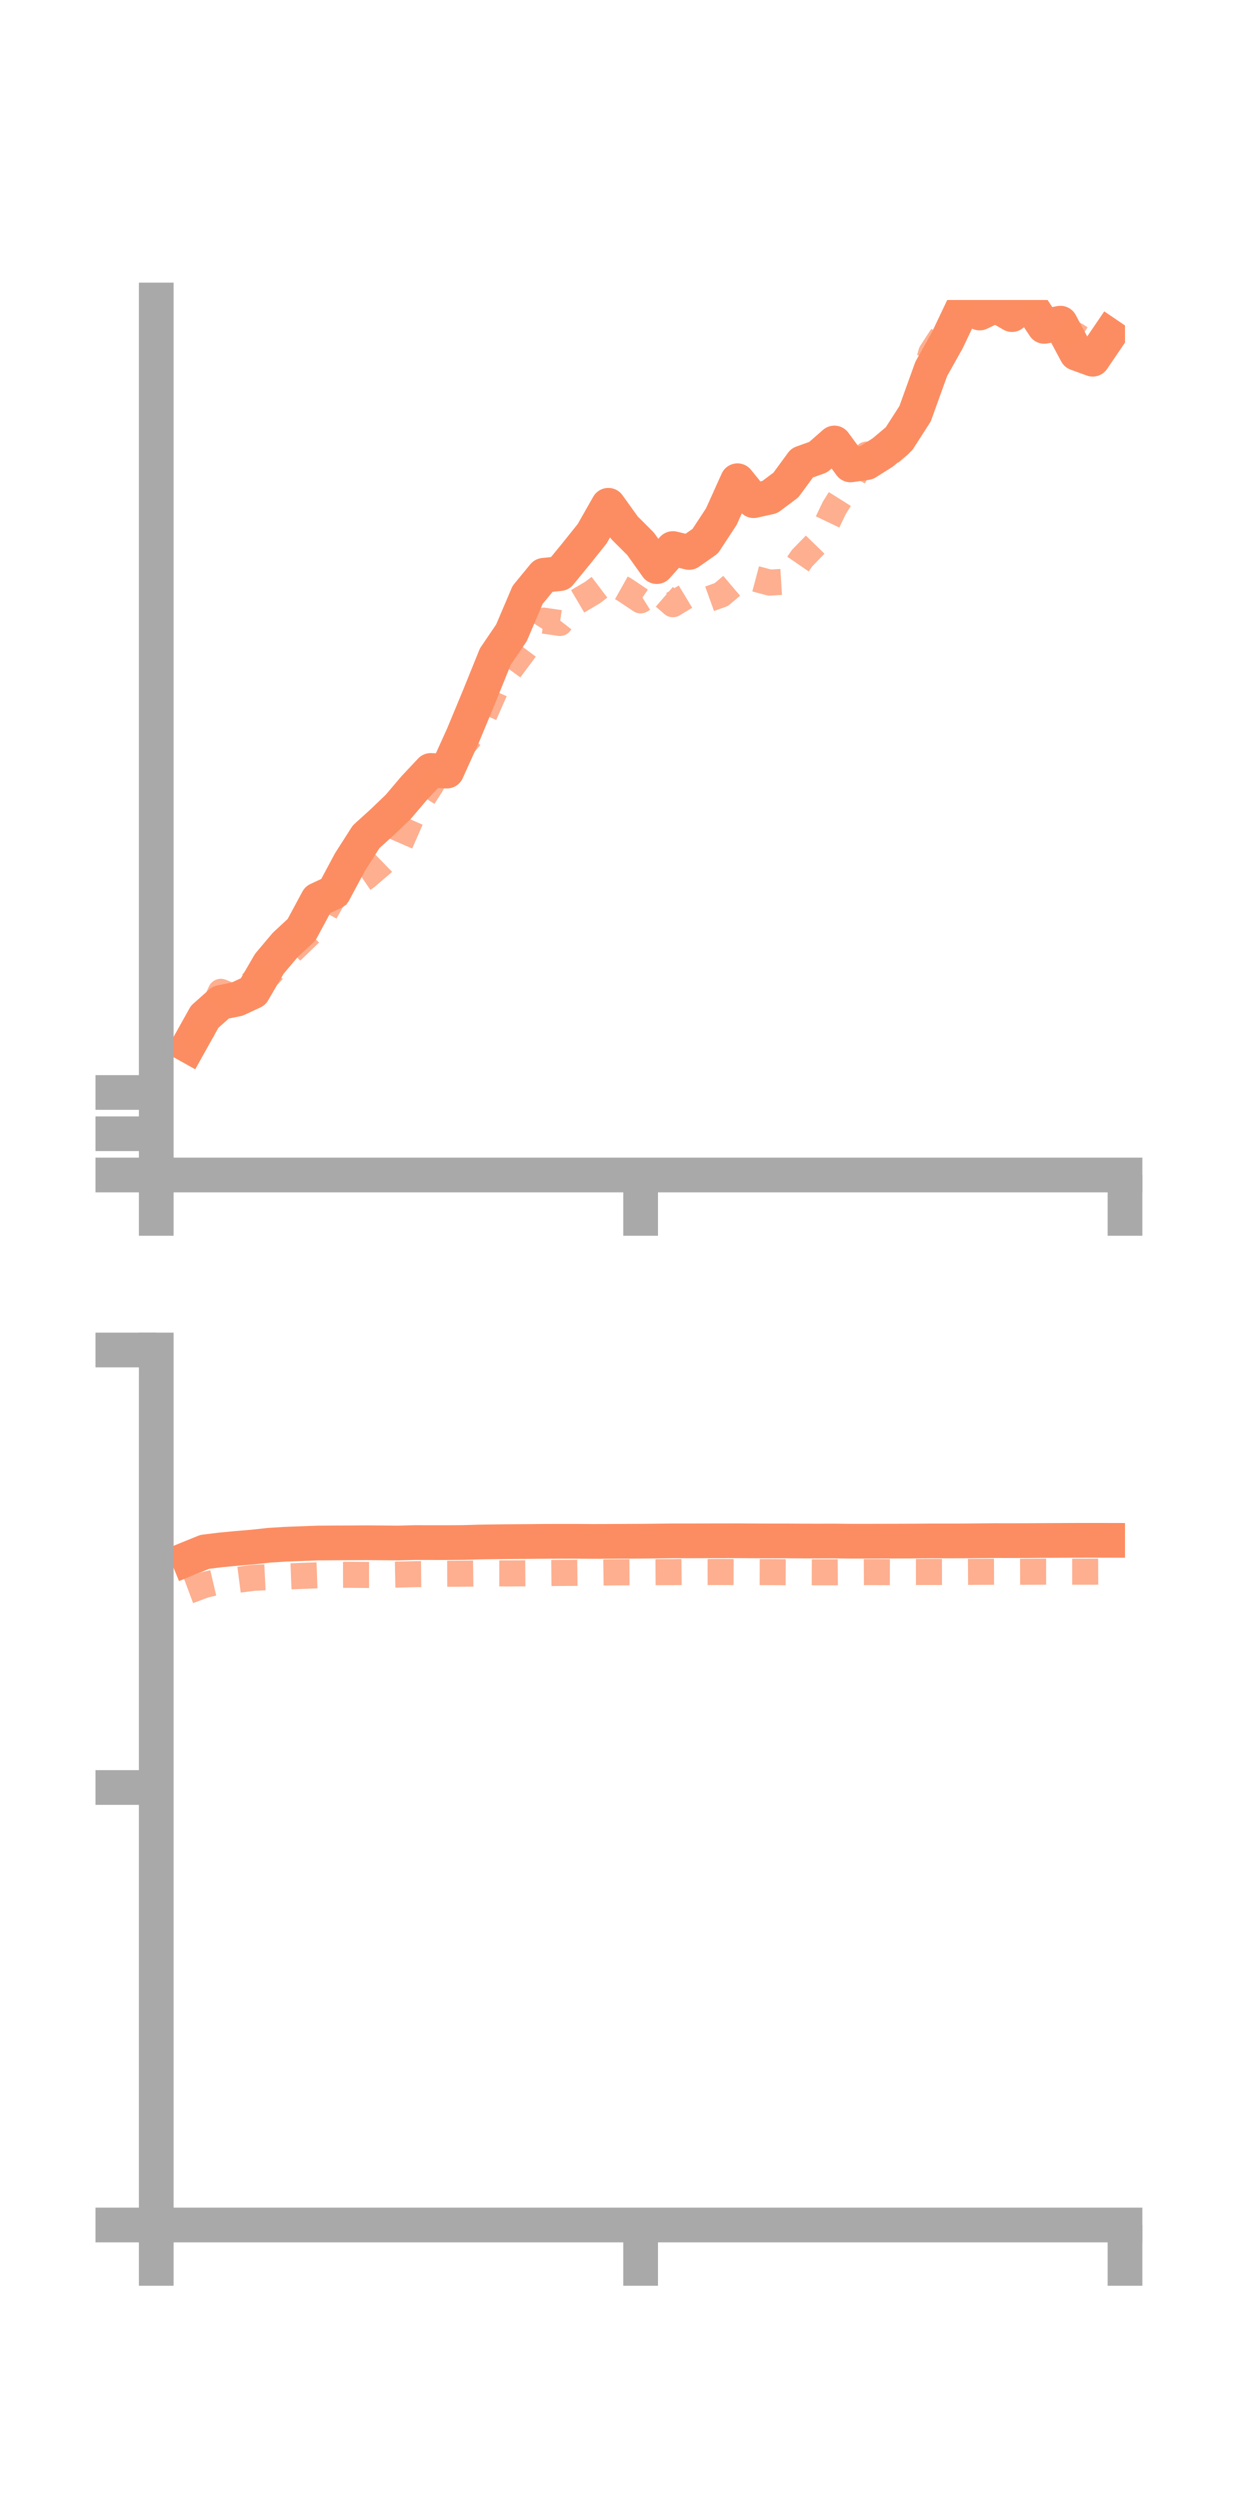 <?xml version="1.0" encoding="utf-8" standalone="no"?>
<!DOCTYPE svg PUBLIC "-//W3C//DTD SVG 1.1//EN"
  "http://www.w3.org/Graphics/SVG/1.1/DTD/svg11.dtd">
<!-- Created with matplotlib (https://matplotlib.org/) -->
<svg height="144pt" version="1.1" viewBox="0 0 72 144" width="72pt" xmlns="http://www.w3.org/2000/svg" xmlns:xlink="http://www.w3.org/1999/xlink">
 <defs>
  <style type="text/css">*{stroke-linecap:butt;stroke-linejoin:round;}</style>
 </defs>
 <g id="figure_1">
  <g id="patch_1">
   <path d="M 0 144 
L 72 144 
L 72 0 
L 0 0 
z
" style="fill:none;"/>
  </g>
  <g id="axes_1">
   <g id="patch_2">
    <path d="M 9 67.68 
L 64.8 67.68 
L 64.8 17.28 
L 9 17.28 
z
" style="fill:none;"/>
   </g>
   <g id="matplotlib.axis_1">
    <g id="xtick_1">
     <g id="line2d_1">
      <defs>
       <path d="M 0 0 
L 0 3.5 
" id="ma9f2e08973" style="stroke:#a9a9a9;stroke-width:2;"/>
      </defs>
      <g>
       <use style="fill:#a9a9a9;stroke:#a9a9a9;stroke-width:2;" x="9" xlink:href="#ma9f2e08973" y="67.68"/>
      </g>
     </g>
    </g>
    <g id="xtick_2">
     <g id="line2d_2">
      <g>
       <use style="fill:#a9a9a9;stroke:#a9a9a9;stroke-width:2;" x="36.9" xlink:href="#ma9f2e08973" y="67.68"/>
      </g>
     </g>
    </g>
    <g id="xtick_3">
     <g id="line2d_3">
      <g>
       <use style="fill:#a9a9a9;stroke:#a9a9a9;stroke-width:2;" x="64.8" xlink:href="#ma9f2e08973" y="67.68"/>
      </g>
     </g>
    </g>
   </g>
   <g id="matplotlib.axis_2">
    <g id="ytick_1">
     <g id="line2d_4">
      <defs>
       <path d="M 0 0 
L -3.5 0 
" id="m2589ff9816" style="stroke:#a9a9a9;stroke-width:2;"/>
      </defs>
      <g>
       <use style="fill:#a9a9a9;stroke:#a9a9a9;stroke-width:2;" x="9" xlink:href="#m2589ff9816" y="67.68"/>
      </g>
     </g>
    </g>
    <g id="ytick_2">
     <g id="line2d_5">
      <g>
       <use style="fill:#a9a9a9;stroke:#a9a9a9;stroke-width:2;" x="9" xlink:href="#m2589ff9816" y="65.304"/>
      </g>
     </g>
    </g>
    <g id="ytick_3">
     <g id="line2d_6">
      <g>
       <use style="fill:#a9a9a9;stroke:#a9a9a9;stroke-width:2;" x="9" xlink:href="#m2589ff9816" y="62.927"/>
      </g>
     </g>
    </g>
   </g>
   <g id="line2d_7">
    <path clip-path="url(#p62462be7bf)" d="M 10.86 60.232 
L 11.79 58.565 
L 12.72 57.74 
L 13.65 57.553 
L 14.58 57.121 
L 15.51 55.519 
L 16.44 54.416 
L 17.37 53.554 
L 18.3 51.826 
L 19.23 51.39 
L 20.16 49.653 
L 21.09 48.197 
L 22.02 47.354 
L 22.95 46.462 
L 23.88 45.366 
L 24.81 44.377 
L 25.74 44.416 
L 26.67 42.361 
L 27.6 40.122 
L 28.53 37.821 
L 29.46 36.451 
L 30.39 34.267 
L 31.32 33.136 
L 32.25 33.04 
L 33.18 31.905 
L 34.11 30.741 
L 35.04 29.104 
L 35.97 30.399 
L 36.9 31.328 
L 37.83 32.636 
L 38.76 31.596 
L 39.69 31.822 
L 40.62 31.173 
L 41.55 29.755 
L 42.48 27.69 
L 43.41 28.839 
L 44.34 28.632 
L 45.27 27.935 
L 46.2 26.665 
L 47.13 26.331 
L 48.06 25.516 
L 48.99 26.78 
L 49.92 26.647 
L 50.85 26.06 
L 51.78 25.278 
L 52.71 23.831 
L 53.64 21.249 
L 54.57 19.589 
L 55.5 17.631 
L 56.43 18.03 
L 57.36 17.583 
L 58.29 18.121 
L 59.22 17.399 
L 60.15 18.8 
L 61.08 18.614 
L 62.01 20.353 
L 62.94 20.692 
L 63.87 19.324 
" style="fill:none;stroke:#fc8d62;stroke-linecap:square;stroke-width:2;"/>
   </g>
   <g id="line2d_8">
    <path clip-path="url(#p62462be7bf)" d="M 10.86 60.429 
L 11.79 59.135 
L 12.72 57.128 
L 13.65 57.505 
L 14.58 56.558 
L 15.51 56.127 
L 16.44 55.115 
L 17.37 54.222 
L 18.3 53.323 
L 19.23 51.643 
L 20.16 51.15 
L 21.09 50.516 
L 22.02 49.72 
L 22.95 48.817 
L 23.88 46.695 
L 24.81 45.251 
L 25.74 43.524 
L 26.67 42.932 
L 27.6 41.845 
L 28.53 39.729 
L 29.46 38.451 
L 30.39 37.203 
L 31.32 35.749 
L 32.25 35.885 
L 33.18 34.691 
L 34.11 34.143 
L 35.04 33.439 
L 35.97 33.961 
L 36.9 34.583 
L 37.83 33.998 
L 38.76 34.804 
L 39.69 34.242 
L 40.62 34.582 
L 41.55 34.246 
L 42.48 33.458 
L 43.41 33.313 
L 44.34 33.56 
L 45.27 33.502 
L 46.2 32.148 
L 47.13 31.192 
L 48.06 29.247 
L 48.99 27.766 
L 49.92 26.182 
L 50.85 26.437 
L 51.78 25.647 
L 52.71 23.703 
L 53.64 20.317 
L 54.57 18.889 
L 55.5 17.357 
L 56.43 15.542 
L 57.36 13.752 
L 58.29 17.26 
L 59.22 16.935 
L 60.15 17.824 
L 61.08 18.844 
L 62.01 19.332 
L 62.94 19.939 
L 63.87 19.659 
" style="fill:none;stroke:#fc8d62;stroke-dasharray:1.5,1.5;stroke-dashoffset:0;stroke-opacity:0.7;stroke-width:1.5;"/>
   </g>
   <g id="patch_3">
    <path d="M 9 67.68 
L 9 17.28 
" style="fill:none;stroke:#a9a9a9;stroke-linecap:square;stroke-linejoin:miter;stroke-width:2;"/>
   </g>
   <g id="patch_4">
    <path d="M 64.8 67.68 
L 64.8 17.28 
" style="fill:none;"/>
   </g>
   <g id="patch_5">
    <path d="M 9 67.68 
L 64.8 67.68 
" style="fill:none;stroke:#a9a9a9;stroke-linecap:square;stroke-linejoin:miter;stroke-width:2;"/>
   </g>
   <g id="patch_6">
    <path d="M 9 17.28 
L 64.8 17.28 
" style="fill:none;"/>
   </g>
  </g>
  <g id="axes_2">
   <g id="patch_7">
    <path d="M 9 128.16 
L 64.8 128.16 
L 64.8 77.76 
L 9 77.76 
z
" style="fill:none;"/>
   </g>
   <g id="matplotlib.axis_3">
    <g id="xtick_4">
     <g id="line2d_9">
      <g>
       <use style="fill:#a9a9a9;stroke:#a9a9a9;stroke-width:2;" x="9" xlink:href="#ma9f2e08973" y="128.16"/>
      </g>
     </g>
    </g>
    <g id="xtick_5">
     <g id="line2d_10">
      <g>
       <use style="fill:#a9a9a9;stroke:#a9a9a9;stroke-width:2;" x="36.9" xlink:href="#ma9f2e08973" y="128.16"/>
      </g>
     </g>
    </g>
    <g id="xtick_6">
     <g id="line2d_11">
      <g>
       <use style="fill:#a9a9a9;stroke:#a9a9a9;stroke-width:2;" x="64.8" xlink:href="#ma9f2e08973" y="128.16"/>
      </g>
     </g>
    </g>
   </g>
   <g id="matplotlib.axis_4">
    <g id="ytick_4">
     <g id="line2d_12">
      <g>
       <use style="fill:#a9a9a9;stroke:#a9a9a9;stroke-width:2;" x="9" xlink:href="#m2589ff9816" y="128.16"/>
      </g>
     </g>
    </g>
    <g id="ytick_5">
     <g id="line2d_13">
      <g>
       <use style="fill:#a9a9a9;stroke:#a9a9a9;stroke-width:2;" x="9" xlink:href="#m2589ff9816" y="102.96"/>
      </g>
     </g>
    </g>
    <g id="ytick_6">
     <g id="line2d_14">
      <g>
       <use style="fill:#a9a9a9;stroke:#a9a9a9;stroke-width:2;" x="9" xlink:href="#m2589ff9816" y="77.76"/>
      </g>
     </g>
    </g>
   </g>
   <g id="line2d_15">
    <path clip-path="url(#pc5dd60a86c)" d="M 10.86 89.767 
L 11.79 89.388 
L 12.72 89.273 
L 13.65 89.185 
L 14.58 89.107 
L 15.51 89.006 
L 16.44 88.947 
L 17.37 88.913 
L 18.3 88.878 
L 19.23 88.872 
L 20.16 88.868 
L 21.09 88.862 
L 22.02 88.869 
L 22.95 88.877 
L 23.88 88.852 
L 24.81 88.853 
L 25.74 88.854 
L 26.67 88.848 
L 27.6 88.82 
L 28.53 88.806 
L 29.46 88.796 
L 30.39 88.791 
L 31.32 88.781 
L 32.25 88.778 
L 33.18 88.778 
L 34.11 88.786 
L 35.04 88.783 
L 35.97 88.778 
L 36.9 88.773 
L 37.83 88.764 
L 38.76 88.753 
L 39.69 88.754 
L 40.62 88.751 
L 41.55 88.75 
L 42.48 88.748 
L 43.41 88.754 
L 44.34 88.757 
L 45.27 88.757 
L 46.2 88.763 
L 47.13 88.765 
L 48.06 88.762 
L 48.99 88.773 
L 49.92 88.773 
L 50.85 88.77 
L 51.78 88.768 
L 52.71 88.764 
L 53.64 88.757 
L 54.57 88.758 
L 55.5 88.756 
L 56.43 88.747 
L 57.36 88.739 
L 58.29 88.741 
L 59.22 88.738 
L 60.15 88.732 
L 61.08 88.728 
L 62.01 88.723 
L 62.94 88.722 
L 63.87 88.724 
" style="fill:none;stroke:#fc8d62;stroke-linecap:square;stroke-width:2;"/>
   </g>
   <g id="line2d_16">
    <path clip-path="url(#pc5dd60a86c)" d="M 10.86 91.637 
L 11.79 91.29 
L 12.72 91.072 
L 13.65 91.005 
L 14.58 90.885 
L 15.51 90.839 
L 16.44 90.809 
L 17.37 90.773 
L 18.3 90.739 
L 19.23 90.712 
L 20.16 90.71 
L 21.09 90.717 
L 22.02 90.715 
L 22.95 90.697 
L 23.88 90.673 
L 24.81 90.663 
L 25.74 90.649 
L 26.67 90.646 
L 27.6 90.634 
L 28.53 90.629 
L 29.46 90.63 
L 30.39 90.623 
L 31.32 90.612 
L 32.25 90.602 
L 33.18 90.598 
L 34.11 90.587 
L 35.04 90.574 
L 35.97 90.567 
L 36.9 90.563 
L 37.83 90.557 
L 38.76 90.556 
L 39.69 90.545 
L 40.62 90.552 
L 41.55 90.549 
L 42.48 90.553 
L 43.41 90.552 
L 44.34 90.555 
L 45.27 90.56 
L 46.2 90.563 
L 47.13 90.566 
L 48.06 90.565 
L 48.99 90.559 
L 49.92 90.554 
L 50.85 90.555 
L 51.78 90.558 
L 52.71 90.548 
L 53.64 90.547 
L 54.57 90.546 
L 55.5 90.543 
L 56.43 90.537 
L 57.36 90.533 
L 58.29 90.537 
L 59.22 90.533 
L 60.15 90.53 
L 61.08 90.531 
L 62.01 90.531 
L 62.94 90.53 
L 63.87 90.528 
" style="fill:none;stroke:#fc8d62;stroke-dasharray:1.5,1.5;stroke-dashoffset:0;stroke-opacity:0.7;stroke-width:1.5;"/>
   </g>
   <g id="patch_8">
    <path d="M 9 128.16 
L 9 77.76 
" style="fill:none;stroke:#a9a9a9;stroke-linecap:square;stroke-linejoin:miter;stroke-width:2;"/>
   </g>
   <g id="patch_9">
    <path d="M 64.8 128.16 
L 64.8 77.76 
" style="fill:none;"/>
   </g>
   <g id="patch_10">
    <path d="M 9 128.16 
L 64.8 128.16 
" style="fill:none;stroke:#a9a9a9;stroke-linecap:square;stroke-linejoin:miter;stroke-width:2;"/>
   </g>
   <g id="patch_11">
    <path d="M 9 77.76 
L 64.8 77.76 
" style="fill:none;"/>
   </g>
  </g>
 </g>
 <defs>
  <clipPath id="p62462be7bf">
   <rect height="50.4" width="55.8" x="9" y="17.28"/>
  </clipPath>
  <clipPath id="pc5dd60a86c">
   <rect height="50.4" width="55.8" x="9" y="77.76"/>
  </clipPath>
 </defs>
</svg>
